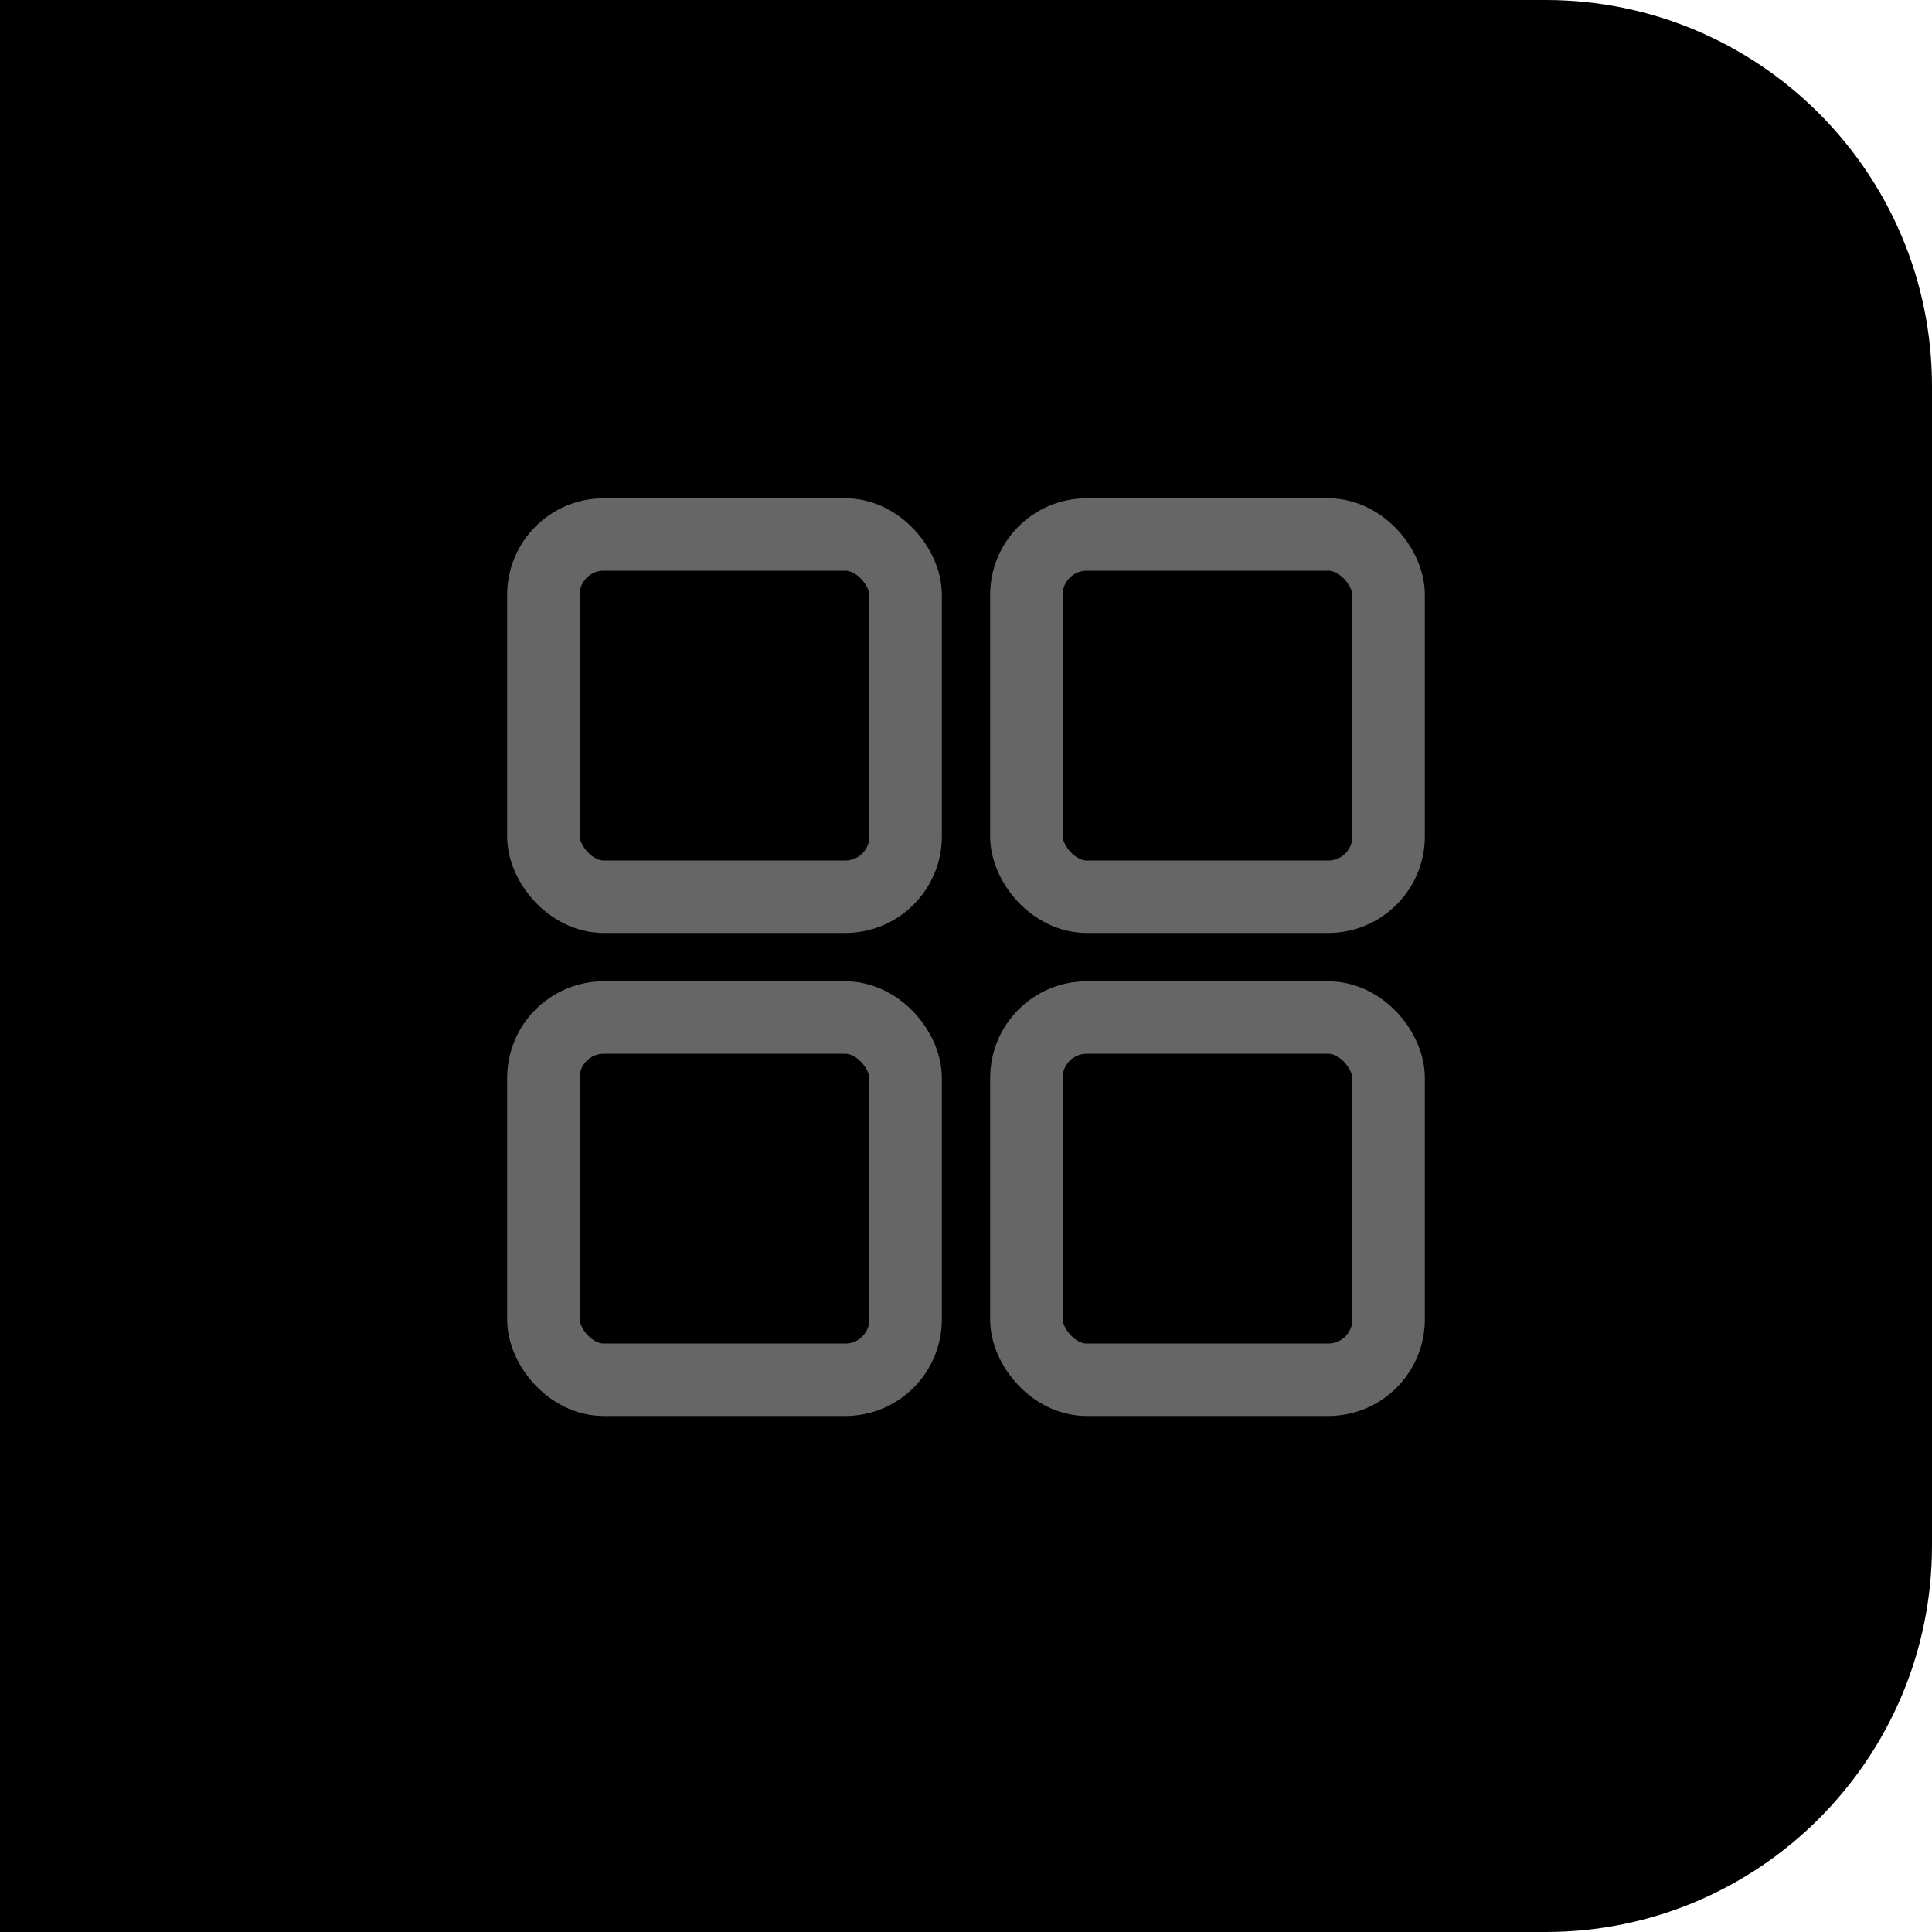 <svg width="40" height="40" viewBox="0 0 40 40" fill="none" xmlns="http://www.w3.org/2000/svg">
<g filter="url(#filter0_biii_8571_68337)">
<path d="M0 0H32C36.418 0 40 3.582 40 8V32C40 36.418 36.418 40 32 40H0V0Z" fill="black"/>
</g>
<rect x="11.25" y="11.066" width="7.5" height="7.5" rx="1.25" stroke="#666666" stroke-width="1.5"/>
<rect x="11.25" y="21.067" width="7.5" height="7.5" rx="1.25" stroke="#666666" stroke-width="1.5"/>
<rect x="21.25" y="11.066" width="7.5" height="7.5" rx="1.25" stroke="#666666" stroke-width="1.5"/>
<rect x="21.25" y="21.067" width="7.5" height="7.5" rx="1.25" stroke="#666666" stroke-width="1.5"/>
<defs>
<filter id="filter0_biii_8571_68337" x="-14" y="-14" width="68" height="68" filterUnits="userSpaceOnUse" color-interpolation-filters="sRGB">
<feFlood flood-opacity="0" result="BackgroundImageFix"/>
<feGaussianBlur in="BackgroundImageFix" stdDeviation="7"/>
<feComposite in2="SourceAlpha" operator="in" result="effect1_backgroundBlur_8571_68337"/>
<feBlend mode="normal" in="SourceGraphic" in2="effect1_backgroundBlur_8571_68337" result="shape"/>
<feColorMatrix in="SourceAlpha" type="matrix" values="0 0 0 0 0 0 0 0 0 0 0 0 0 0 0 0 0 0 127 0" result="hardAlpha"/>
<feOffset dy="-3"/>
<feGaussianBlur stdDeviation="1.5"/>
<feComposite in2="hardAlpha" operator="arithmetic" k2="-1" k3="1"/>
<feColorMatrix type="matrix" values="0 0 0 0 1 0 0 0 0 1 0 0 0 0 1 0 0 0 0.08 0"/>
<feBlend mode="normal" in2="shape" result="effect2_innerShadow_8571_68337"/>
<feColorMatrix in="SourceAlpha" type="matrix" values="0 0 0 0 0 0 0 0 0 0 0 0 0 0 0 0 0 0 127 0" result="hardAlpha"/>
<feOffset dy="4"/>
<feGaussianBlur stdDeviation="2"/>
<feComposite in2="hardAlpha" operator="arithmetic" k2="-1" k3="1"/>
<feColorMatrix type="matrix" values="0 0 0 0 1 0 0 0 0 1 0 0 0 0 1 0 0 0 0.1 0"/>
<feBlend mode="normal" in2="effect2_innerShadow_8571_68337" result="effect3_innerShadow_8571_68337"/>
<feColorMatrix in="SourceAlpha" type="matrix" values="0 0 0 0 0 0 0 0 0 0 0 0 0 0 0 0 0 0 127 0" result="hardAlpha"/>
<feOffset dy="-1"/>
<feGaussianBlur stdDeviation="0.5"/>
<feComposite in2="hardAlpha" operator="arithmetic" k2="-1" k3="1"/>
<feColorMatrix type="matrix" values="0 0 0 0 1 0 0 0 0 1 0 0 0 0 1 0 0 0 0.15 0"/>
<feBlend mode="normal" in2="effect3_innerShadow_8571_68337" result="effect4_innerShadow_8571_68337"/>
</filter>
</defs>
</svg>
